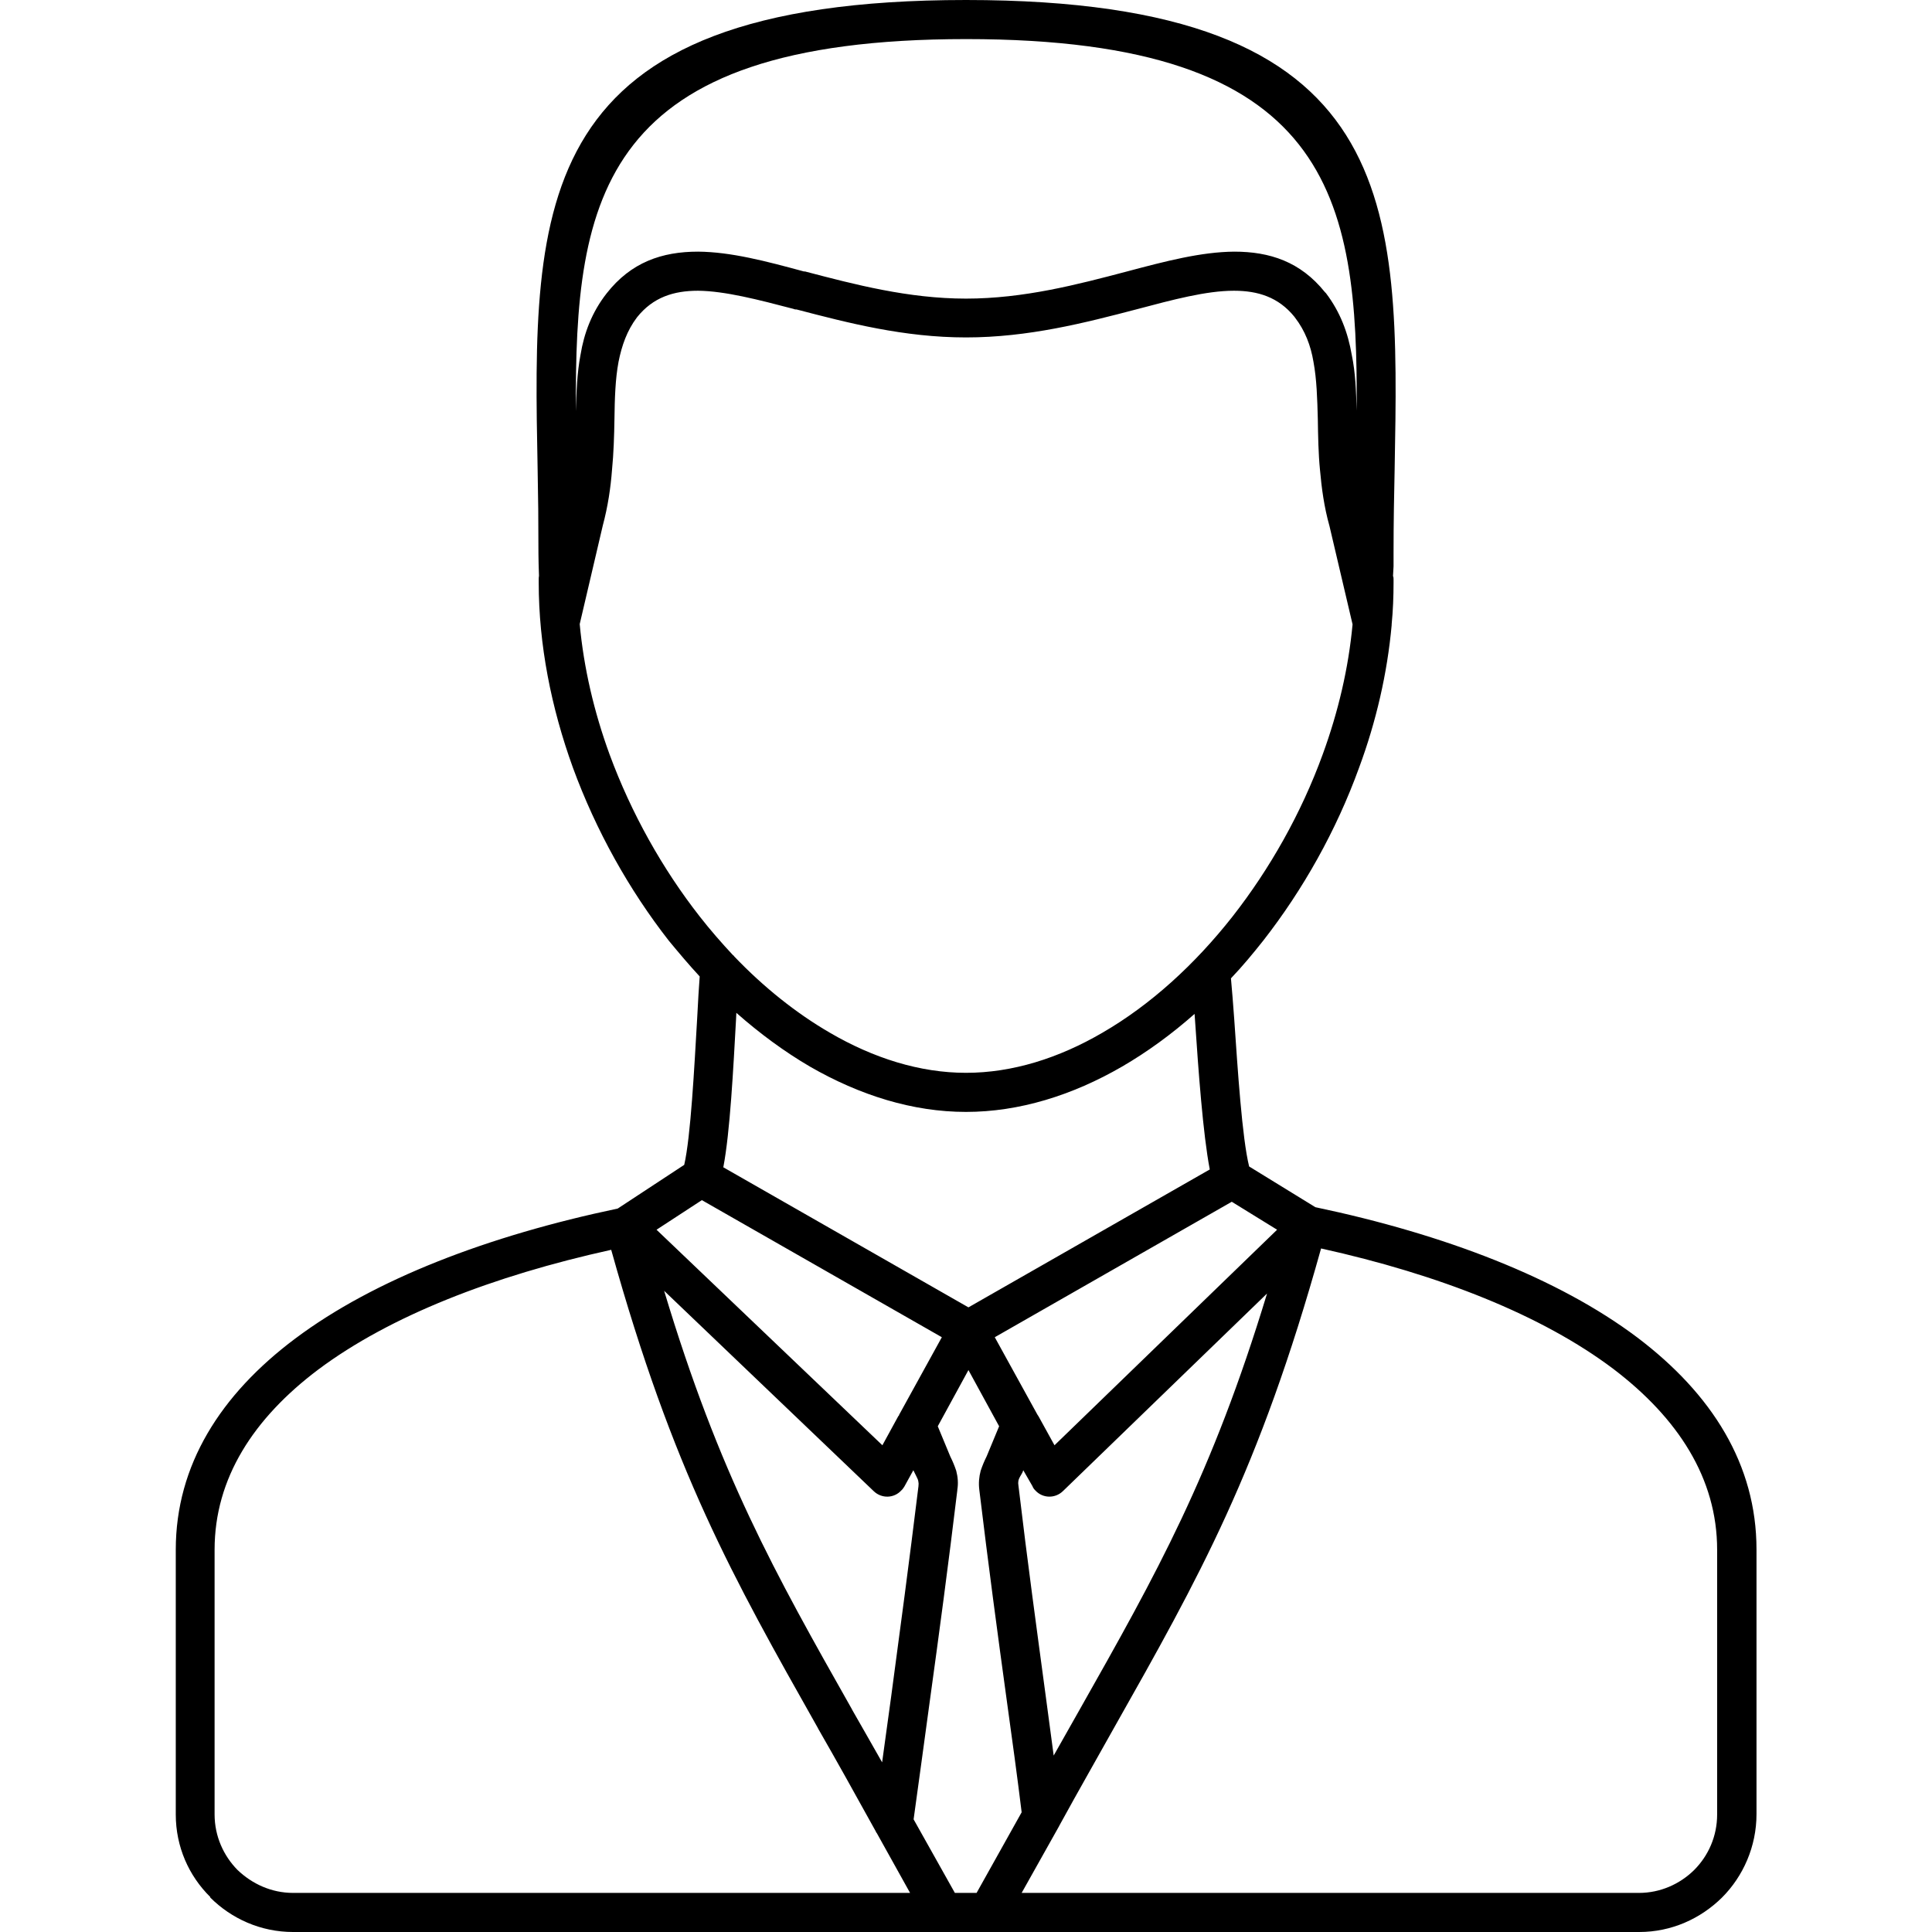 <svg version="1.1" id="Layer_1" xmlns="http://www.w3.org/2000/svg" xmlns:xlink="http://www.w3.org/1999/xlink" x="0px" y="0px"
   width="20px" height="20px" viewBox="0 0 5.822 7.117" enable-background="new 0 0 5.822 7.117" xml:space="preserve">
<path fill-rule="evenodd" clip-rule="evenodd" fill="#000" d="M3.887,3.604c0.004,0.043,0.008,0.094,0.012,0.149
  c0.013,0.188,0.029,0.439,0.055,0.544l0.244,0.15c0.476,0.1,0.895,0.261,1.186,0.48c0.275,0.208,0.439,0.468,0.439,0.781l0,0v0.975
  c0,0.119-0.049,0.229-0.127,0.307l0,0C5.617,7.068,5.51,7.117,5.391,7.117H2.994H2.993H2.828H0.432
  c-0.119,0-0.227-0.049-0.305-0.127h0l0,0l0-0.002C0.048,6.91,0,6.803,0,6.684V5.709c0-0.312,0.165-0.572,0.44-0.778
  c0.292-0.219,0.712-0.379,1.188-0.479l0.245-0.161C1.897,4.187,1.91,3.935,1.921,3.746C1.924,3.688,1.927,3.635,1.93,3.597
  C1.891,3.555,1.854,3.511,1.816,3.465C1.67,3.278,1.548,3.06,1.463,2.828C1.383,2.607,1.337,2.375,1.337,2.146V2.135
  c0-0.005,0-0.009,0.001-0.014C1.337,2.091,1.336,2.063,1.336,2.04c0-0.12-0.001-0.216-0.003-0.31C1.314,0.75,1.301,0,2.911,0
  c1.61,0,1.597,0.75,1.579,1.729c-0.002,0.094-0.004,0.19-0.004,0.31c0,0.008,0,0.024,0,0.047L4.484,2.122
  c0.002,0.004,0.002,0.009,0.002,0.013l0,0v0.011c0,0.051-0.002,0.103-0.007,0.154L4.479,2.302v0.001
  C4.463,2.48,4.422,2.658,4.359,2.828C4.275,3.06,4.152,3.278,4.006,3.465C3.968,3.513,3.929,3.56,3.887,3.604L3.887,3.604z
   M2.053,3.519L2.053,3.519L2.055,3.52l0.002,0.003c0.108,0.113,0.228,0.209,0.352,0.281C2.57,3.898,2.741,3.952,2.911,3.952
  c0.171,0,0.342-0.054,0.503-0.148c0.176-0.102,0.339-0.25,0.479-0.428C4.03,3.201,4.146,2.996,4.225,2.779
  c0.057-0.156,0.095-0.317,0.11-0.479L4.25,1.938C4.23,1.867,4.221,1.798,4.215,1.731C4.209,1.671,4.208,1.606,4.207,1.543
  C4.205,1.469,4.203,1.397,4.191,1.333C4.181,1.273,4.16,1.218,4.123,1.17L4.12,1.166C4.062,1.095,3.987,1.071,3.898,1.071
  c-0.102,0-0.225,0.033-0.357,0.068l0,0c-0.191,0.05-0.4,0.104-0.63,0.104c-0.228,0-0.433-0.053-0.624-0.103
  C2.283,1.14,2.28,1.14,2.276,1.138C2.146,1.104,2.023,1.072,1.924,1.071c-0.09,0-0.166,0.024-0.225,0.098
  C1.662,1.218,1.643,1.273,1.631,1.333C1.619,1.397,1.617,1.469,1.616,1.543C1.615,1.606,1.613,1.67,1.607,1.731
  C1.602,1.797,1.592,1.865,1.573,1.936L1.488,2.299c0.015,0.162,0.053,0.324,0.11,0.48C1.678,2.996,1.793,3.201,1.93,3.376
  C1.969,3.426,2.011,3.474,2.053,3.519L2.053,3.519z M2.065,3.731L2.064,3.753c-0.01,0.18-0.022,0.417-0.047,0.547L2.92,4.816
  l0.889-0.508c-0.025-0.13-0.042-0.366-0.054-0.545L3.753,3.735C3.668,3.81,3.579,3.875,3.486,3.929
  C3.303,4.035,3.107,4.096,2.911,4.096S2.52,4.035,2.336,3.929C2.242,3.874,2.151,3.807,2.065,3.731L2.065,3.731z M4.35,1.513
  c0.006-0.79-0.094-1.369-1.438-1.369c-1.346,0-1.443,0.58-1.438,1.371c0.002-0.071,0.004-0.14,0.017-0.208
  C1.504,1.227,1.533,1.15,1.587,1.081c0.09-0.115,0.204-0.154,0.337-0.154C2.045,0.928,2.174,0.962,2.314,1L2.318,1
  c0.183,0.048,0.381,0.1,0.593,0.1c0.213,0,0.411-0.052,0.593-0.1l0,0c0.143-0.038,0.273-0.072,0.395-0.073
  c0.131,0,0.244,0.037,0.334,0.149l0.004,0.004C4.29,1.15,4.318,1.226,4.332,1.307C4.346,1.374,4.348,1.442,4.35,1.513L4.35,1.513z
   M2.807,5.254l0.046,0.111C2.862,5.383,2.869,5.4,2.875,5.418c0.006,0.023,0.008,0.046,0.004,0.07V5.49
  C2.846,5.764,2.812,6.018,2.777,6.271c-0.02,0.145-0.039,0.289-0.059,0.431l0.152,0.271h0.08l0.166-0.297
  C3.1,6.545,3.081,6.407,3.062,6.27C3.027,6.016,2.993,5.762,2.96,5.488c-0.003-0.025-0.001-0.047,0.005-0.07
  C2.971,5.4,2.978,5.383,2.987,5.365l0.046-0.111L2.92,5.047L2.807,5.254L2.807,5.254z M3.122,5.416L3.119,5.424l0,0
  C3.117,5.427,3.116,5.43,3.114,5.433C3.109,5.441,3.105,5.449,3.104,5.455c-0.001,0.006-0.001,0.011,0,0.016
  C3.138,5.758,3.172,6.004,3.205,6.25l0.029,0.217C3.266,6.41,3.298,6.354,3.329,6.299l0,0c0.285-0.504,0.487-0.863,0.691-1.534
  L3.269,5.492C3.24,5.521,3.194,5.52,3.167,5.491c-0.005-0.005-0.009-0.01-0.011-0.016l0,0L3.122,5.416L3.122,5.416z M2.602,6.492
  l0.033-0.24C2.668,6.006,2.701,5.76,2.736,5.474V5.471c0.001-0.005,0-0.01-0.001-0.016S2.73,5.443,2.727,5.436
  C2.725,5.432,2.723,5.428,2.721,5.424L2.717,5.416l-0.033,0.06l0,0C2.681,5.48,2.678,5.486,2.673,5.49
  C2.646,5.52,2.6,5.521,2.571,5.493L1.799,4.755C2.002,5.43,2.205,5.791,2.49,6.295l0.002,0.004C2.528,6.361,2.564,6.426,2.602,6.492
  L2.602,6.492z M1.938,4.421L1.771,4.53l0.832,0.794l0.059-0.108l0.002-0.001V5.213l0.001-0.002l0.157-0.285L1.938,4.421L1.938,4.421
  z M4.057,4.53L3.89,4.427L3.017,4.926l0.157,0.285l0.004,0.006l0.059,0.107L4.057,4.53L4.057,4.53z M1.604,4.604
  C1.169,4.7,0.79,4.847,0.525,5.045c-0.239,0.18-0.382,0.401-0.382,0.664v0.975c0,0.08,0.033,0.152,0.084,0.204h0
  C0.281,6.94,0.353,6.973,0.432,6.973h2.273L2.582,6.752L2.58,6.75L2.579,6.747C2.5,6.604,2.432,6.482,2.367,6.369L2.365,6.365
  C2.049,5.805,1.832,5.42,1.604,4.604L1.604,4.604z M3.116,6.973h2.274c0.078,0,0.15-0.032,0.203-0.084
  c0.053-0.053,0.085-0.125,0.085-0.205V5.709l0,0c0-0.263-0.144-0.485-0.382-0.666C5.032,4.844,4.653,4.695,4.219,4.599
  C3.99,5.42,3.772,5.806,3.454,6.369l0,0l0,0C3.395,6.475,3.33,6.588,3.256,6.723v0.001l0,0L3.255,6.725L3.254,6.726v0.001
  L3.116,6.973z"/>
</svg>
